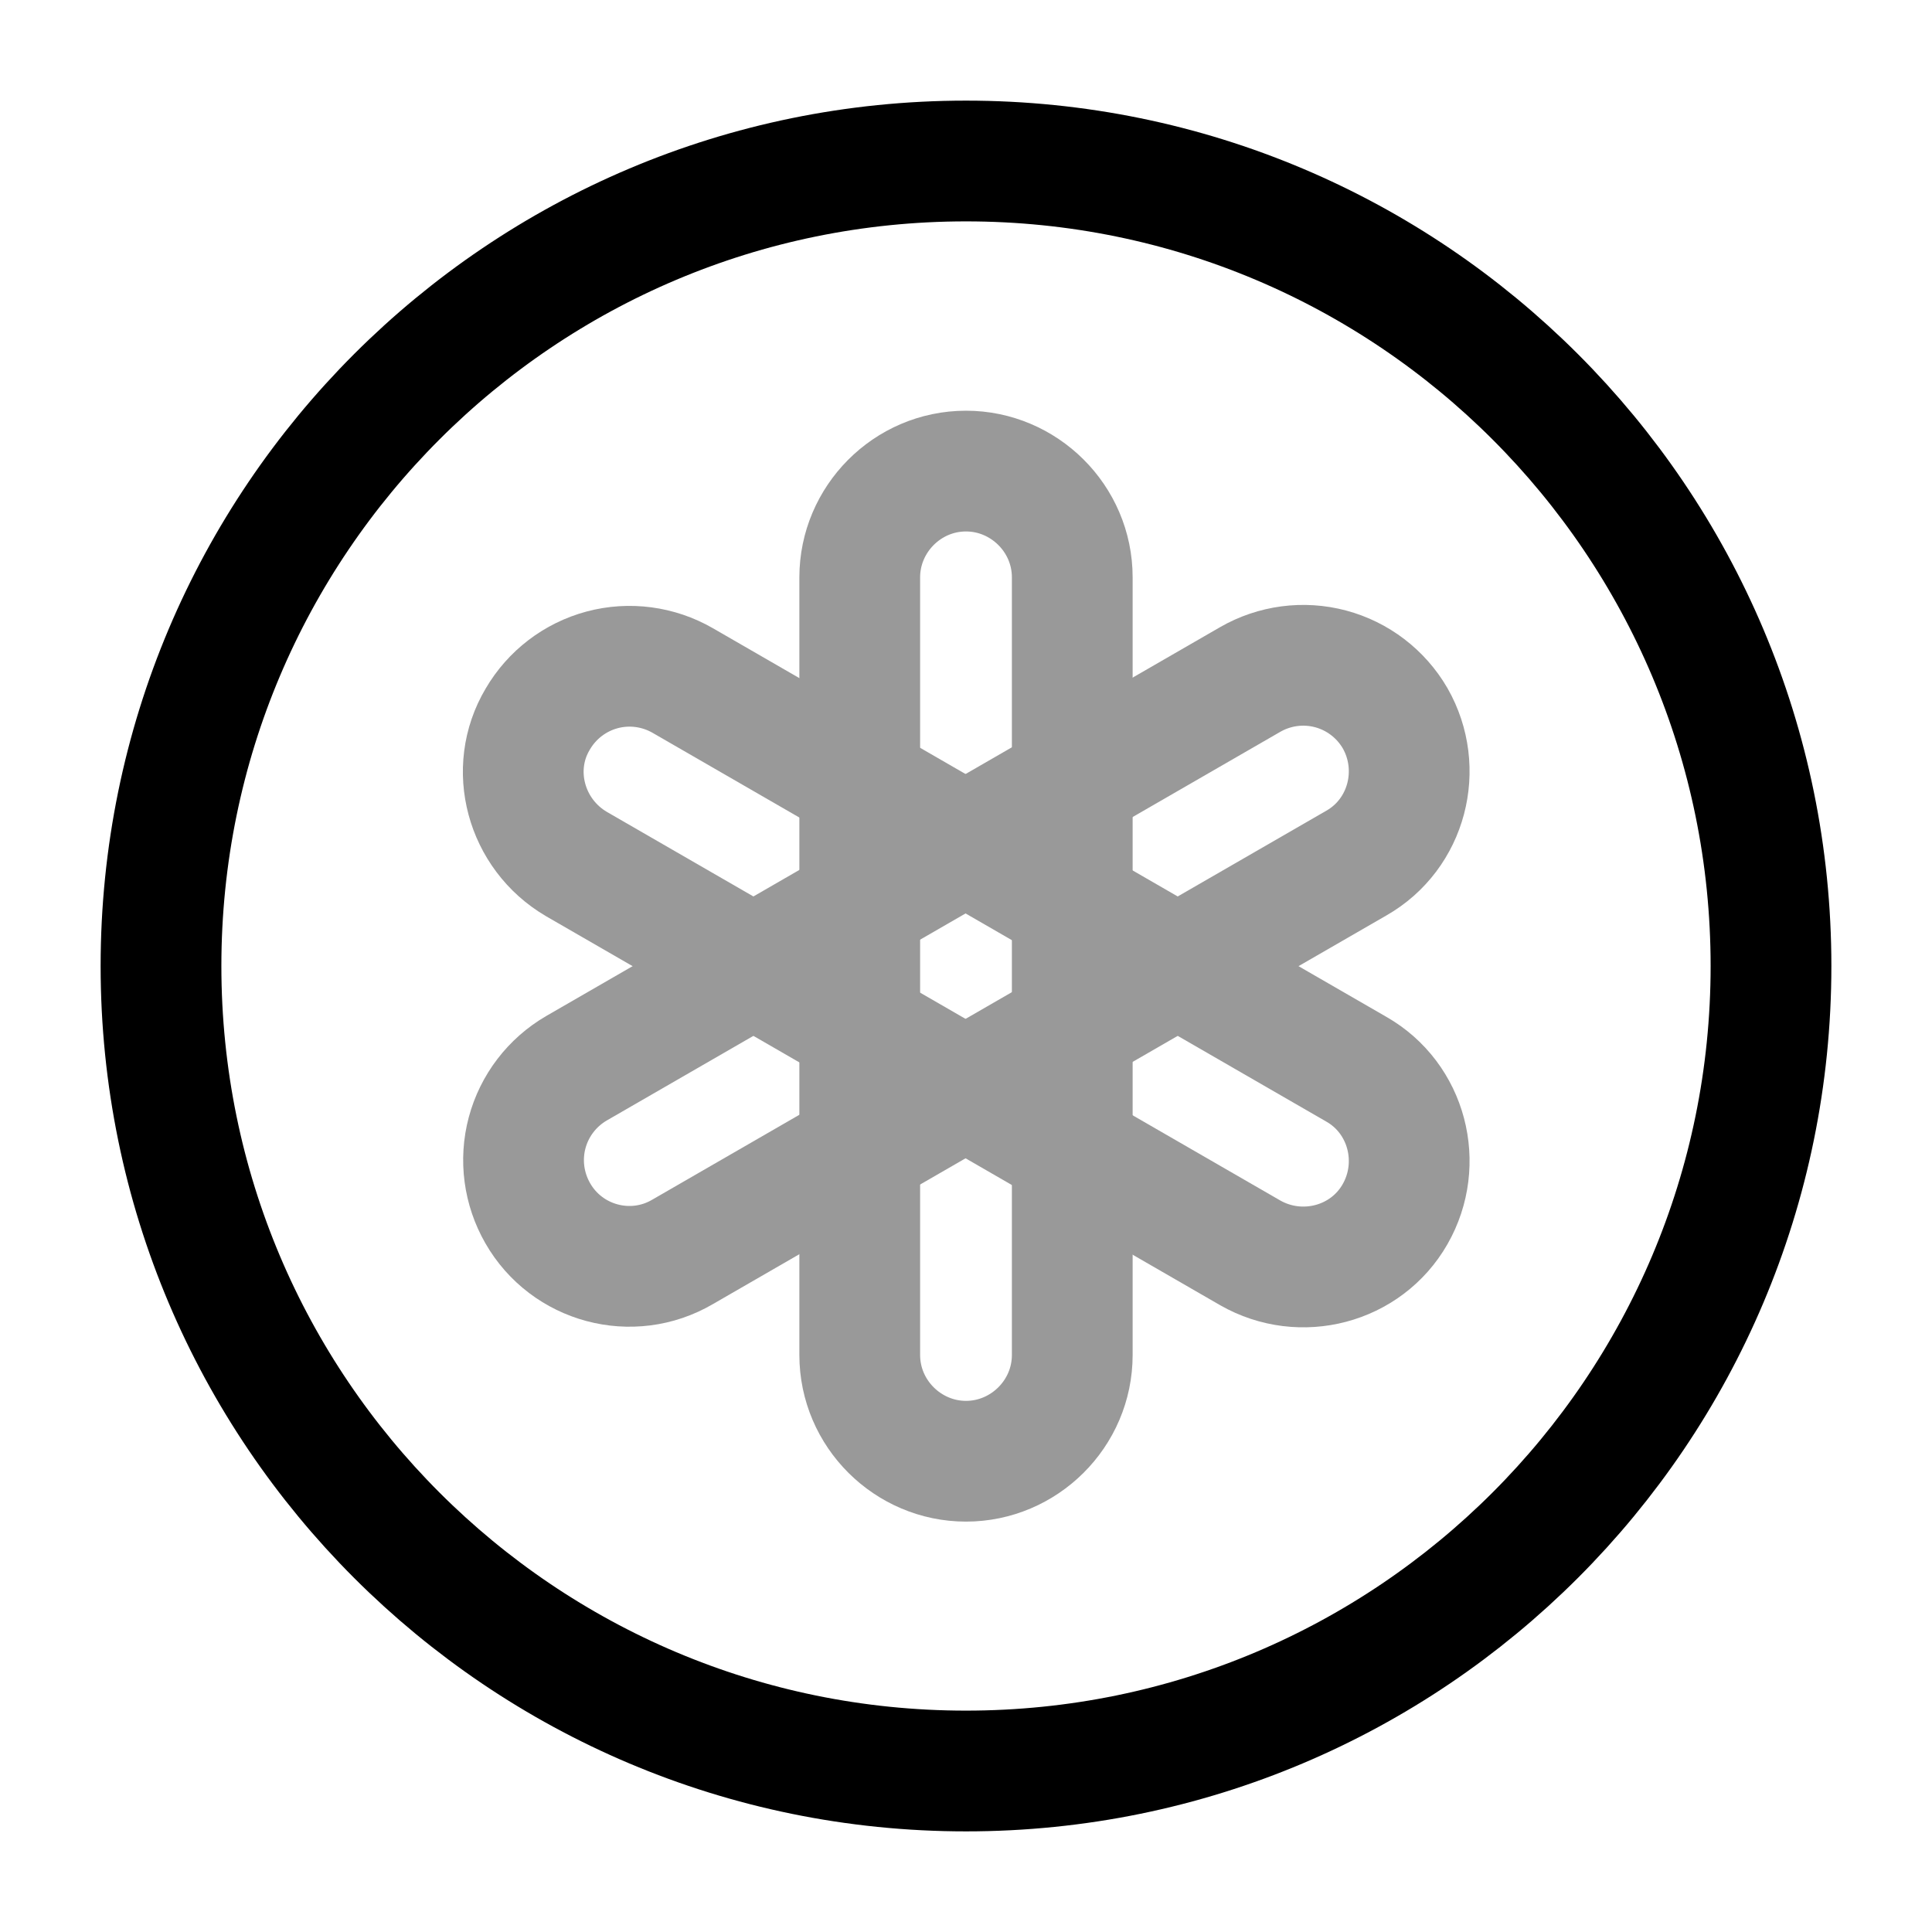<svg width="24" height="24" viewBox="0 0 24 24" fill="none" xmlns="http://www.w3.org/2000/svg">
<g opacity="0.4">
<path d="M12 18.152C11.28 18.152 10.68 17.562 10.68 16.832V7.172C10.68 6.452 11.27 5.852 12 5.852C12.72 5.852 13.32 6.442 13.32 7.172V16.832C13.32 17.562 12.72 18.152 12 18.152Z" stroke="black" stroke-width="1.5" stroke-miterlimit="10"/>
<path d="M6.68 8.933C6.856 8.631 7.144 8.411 7.481 8.321C7.818 8.231 8.177 8.279 8.48 8.453L16.85 13.283C17.48 13.643 17.69 14.453 17.33 15.083C16.97 15.713 16.16 15.923 15.53 15.563L7.16 10.733C6.53 10.363 6.31 9.553 6.68 8.933Z" stroke="black" stroke-width="1.5" stroke-miterlimit="10"/>
<path d="M6.68 15.071C6.506 14.768 6.458 14.409 6.548 14.072C6.638 13.735 6.858 13.447 7.16 13.271L15.53 8.441C15.832 8.267 16.192 8.219 16.529 8.309C16.866 8.399 17.154 8.619 17.33 8.921C17.69 9.551 17.48 10.361 16.85 10.721L8.48 15.551C7.85 15.921 7.04 15.701 6.68 15.071Z" stroke="black" stroke-width="1.5" stroke-miterlimit="10"/>
</g>
<path d="M12 22C17.523 22 22 17.523 22 12C22 6.477 17.523 2 12 2C6.477 2 2 6.477 2 12C2 17.523 6.477 22 12 22Z" stroke="black" stroke-width="1.5" stroke-miterlimit="10"/>
</svg>
